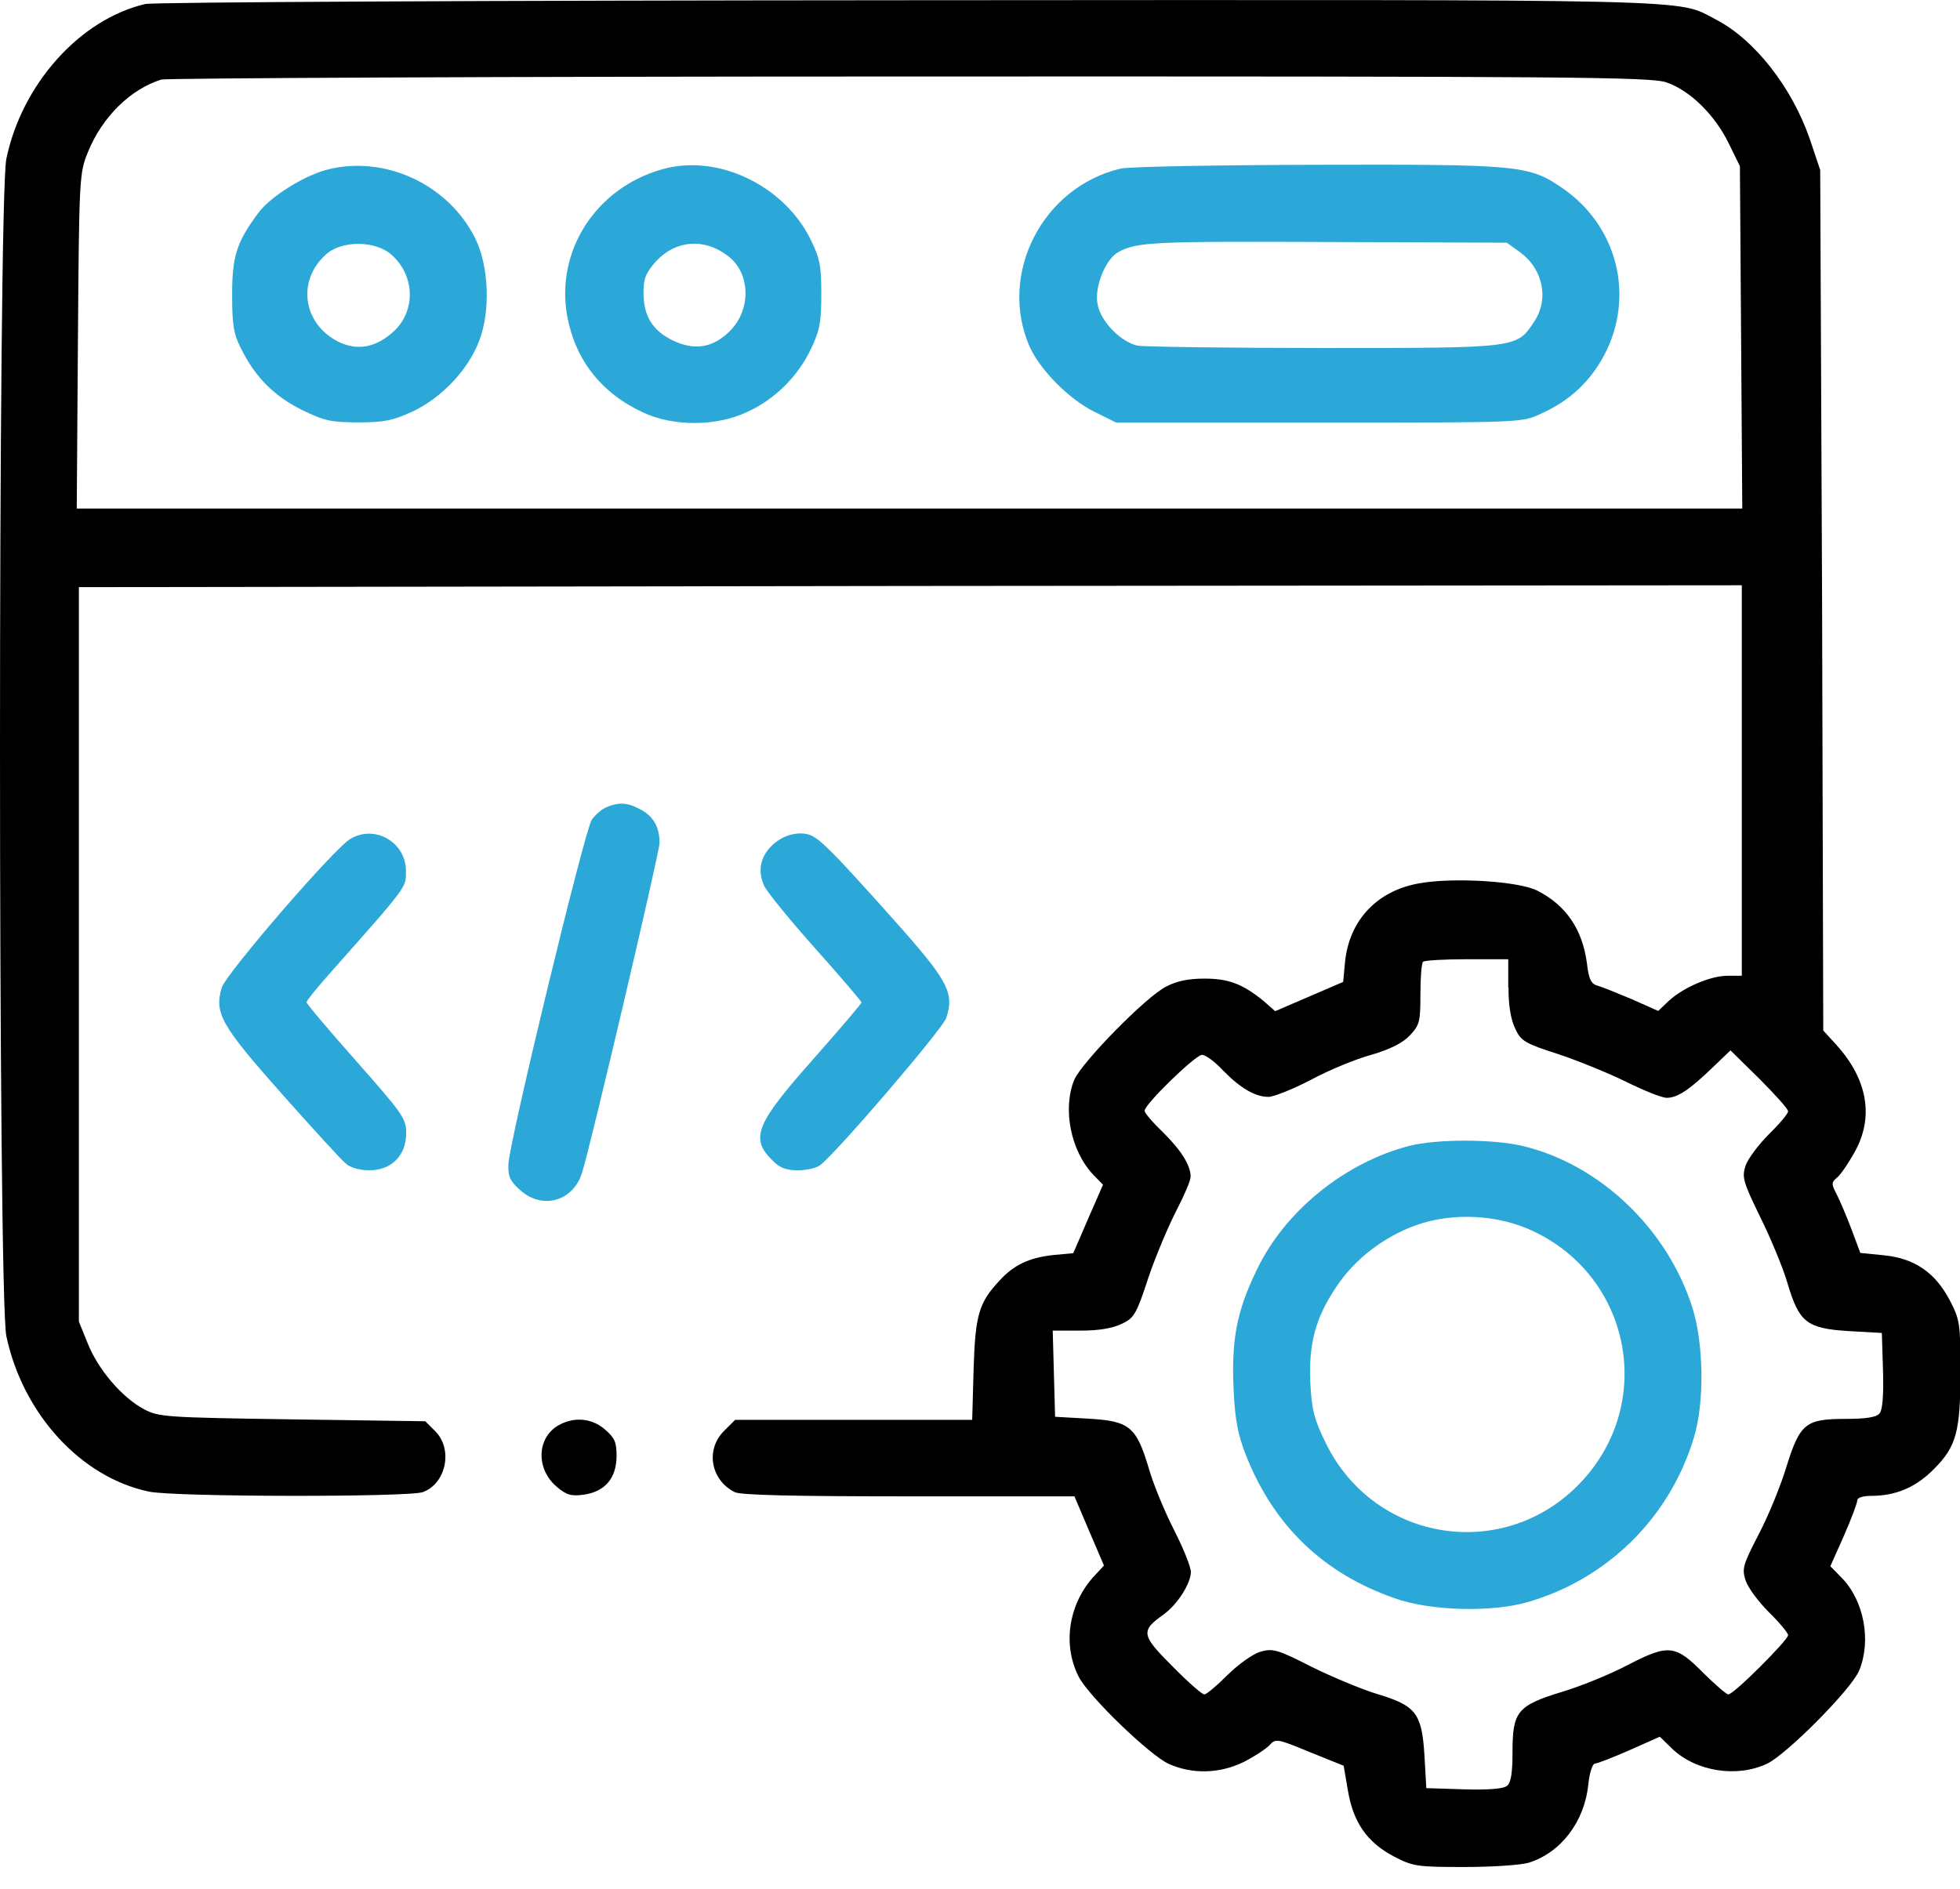 <?xml version="1.0" encoding="utf-8"?>
<!-- Generator: Adobe Illustrator 24.0.2, SVG Export Plug-In . SVG Version: 6.00 Build 0)  -->
<svg version="1.1" id="Layer_1" xmlns="http://www.w3.org/2000/svg" xmlns:xlink="http://www.w3.org/1999/xlink" x="0px" y="0px"
	 viewBox="0 0 83 80" style="enable-background:new 0 0 83 80;" xml:space="preserve">
<style type="text/css">
	.st0{fill:#2BA8D7;}
</style>
<path d="M6.15,0.17C3.38,0.82,0.93,3.56,0.27,6.72c-0.36,1.69-0.36,48.21,0,49.88c0.7,3.29,3.16,5.98,6.04,6.58
	c1.07,0.23,11.02,0.24,11.6,0.02c0.99-0.37,1.28-1.82,0.52-2.58l-0.42-0.42l-5.64-0.08c-5.41-0.08-5.66-0.1-6.29-0.44
	c-0.91-0.49-1.93-1.67-2.37-2.79l-0.37-0.91V40.42V24.87l35.22-0.05l35.2-0.03v8.27v8.27h-0.6c-0.75,0-1.91,0.52-2.5,1.07
	l-0.44,0.42l-1.1-0.49c-0.62-0.26-1.28-0.53-1.47-0.58c-0.28-0.08-0.37-0.28-0.45-0.96c-0.19-1.43-0.89-2.45-2.09-3.06
	c-0.78-0.41-3.61-0.58-5.04-0.31c-1.77,0.32-2.93,1.57-3.11,3.31l-0.08,0.86l-1.44,0.62l-1.44,0.62l-0.5-0.44
	c-0.88-0.71-1.46-0.94-2.5-0.94c-0.66,0-1.17,0.1-1.62,0.34c-0.88,0.45-3.57,3.21-3.89,3.95c-0.5,1.23-0.15,3.01,0.81,4.02
	l0.41,0.42l-0.63,1.44l-0.63,1.46l-0.86,0.08c-1,0.11-1.67,0.42-2.27,1.09c-0.86,0.92-1.02,1.43-1.09,3.73l-0.06,2.16h-5.02h-5.02
	l-0.47,0.47c-0.79,0.79-0.57,2.07,0.45,2.59c0.24,0.13,2.53,0.18,7.37,0.18h7.02l0.62,1.46l0.63,1.47l-0.49,0.53
	c-1.02,1.17-1.26,2.85-0.58,4.18c0.42,0.83,3,3.32,3.81,3.69c1,0.45,2.16,0.42,3.18-0.08c0.45-0.23,0.94-0.55,1.09-0.71
	c0.26-0.29,0.32-0.28,1.7,0.29l1.44,0.58l0.18,1.05c0.23,1.36,0.81,2.19,1.94,2.79c0.81,0.42,0.97,0.45,2.97,0.45
	c1.17,0,2.4-0.08,2.74-0.18c1.36-0.42,2.37-1.73,2.53-3.32c0.05-0.49,0.18-0.88,0.28-0.88c0.1,0,0.76-0.26,1.47-0.57l1.28-0.57
	l0.5,0.49c1.02,0.99,2.77,1.26,4.05,0.65c0.84-0.41,3.57-3.16,3.89-3.94c0.52-1.26,0.21-2.95-0.73-3.92l-0.49-0.5l0.57-1.28
	c0.31-0.71,0.57-1.39,0.57-1.51c0-0.11,0.23-0.19,0.58-0.19c1.05,0,1.9-0.36,2.66-1.13c0.96-0.96,1.13-1.59,1.13-4.18
	c0-1.99-0.03-2.16-0.45-2.97c-0.62-1.18-1.49-1.78-2.79-1.91l-1-0.1l-0.37-0.99c-0.21-0.55-0.49-1.22-0.63-1.49
	c-0.23-0.44-0.23-0.5,0-0.7c0.15-0.11,0.47-0.58,0.73-1.04c0.86-1.49,0.6-3.11-0.75-4.6l-0.55-0.6l-0.05-18.23L77.08,7.2l-0.44-1.31
	c-0.76-2.2-2.35-4.23-3.99-5.07c-1.7-0.88,0-0.83-34.23-0.81C20.74,0.02,6.47,0.09,6.15,0.17z M70.57,3.49
	c0.99,0.34,2.04,1.36,2.64,2.59l0.47,0.96l0.05,7.24l0.05,7.26H38.51H3.25l0.05-7.1c0.05-6.92,0.06-7.1,0.42-7.99
	c0.6-1.49,1.8-2.67,3.11-3.08c0.23-0.06,14.49-0.13,31.7-0.13C66.78,3.23,69.89,3.26,70.57,3.49z M63.88,41.83
	c0,0.79,0.1,1.36,0.29,1.75c0.24,0.52,0.42,0.62,1.82,1.07c0.84,0.28,2.14,0.81,2.87,1.17c0.75,0.37,1.51,0.68,1.72,0.68
	c0.45,0,0.94-0.32,1.94-1.28l0.76-0.73l1.22,1.2c0.66,0.66,1.22,1.28,1.22,1.38c0,0.1-0.36,0.53-0.81,0.97
	c-0.44,0.44-0.89,1.04-0.99,1.33c-0.16,0.5-0.11,0.68,0.63,2.2c0.45,0.91,0.97,2.17,1.15,2.8c0.49,1.64,0.81,1.9,2.58,2.01
	l1.41,0.08l0.05,1.6c0.03,1.04-0.02,1.67-0.15,1.81c-0.13,0.16-0.57,0.23-1.44,0.23c-1.69,0-1.93,0.19-2.51,2.06
	c-0.24,0.79-0.76,2.06-1.17,2.84c-0.66,1.28-0.71,1.44-0.55,1.94c0.1,0.31,0.55,0.91,0.99,1.35c0.45,0.44,0.81,0.88,0.81,0.97
	c0,0.21-2.3,2.51-2.53,2.51c-0.08,0-0.55-0.41-1.04-0.89c-1.2-1.22-1.49-1.25-3.21-0.36c-0.78,0.41-2.04,0.92-2.82,1.15
	c-1.86,0.57-2.07,0.83-2.07,2.53c0,0.88-0.06,1.31-0.23,1.44c-0.15,0.13-0.78,0.18-1.82,0.15l-1.6-0.05l-0.08-1.41
	c-0.11-1.77-0.37-2.09-2.01-2.58c-0.63-0.19-1.88-0.71-2.77-1.15c-1.47-0.75-1.65-0.79-2.19-0.63c-0.31,0.1-0.92,0.53-1.38,0.99
	c-0.44,0.44-0.88,0.81-0.97,0.81c-0.1,0-0.7-0.53-1.36-1.2c-1.31-1.31-1.35-1.49-0.36-2.19c0.58-0.42,1.15-1.31,1.15-1.8
	c0-0.21-0.32-1-0.71-1.77c-0.39-0.76-0.88-1.94-1.07-2.61c-0.53-1.77-0.81-2.01-2.56-2.11l-1.41-0.08l-0.05-1.83l-0.05-1.82h1.18
	c0.79,0,1.36-0.1,1.75-0.29c0.52-0.24,0.62-0.42,1.13-1.98c0.32-0.94,0.86-2.2,1.18-2.82c0.32-0.62,0.6-1.26,0.6-1.43
	c0-0.49-0.41-1.13-1.2-1.91c-0.41-0.39-0.75-0.79-0.75-0.88c0-0.28,2.16-2.37,2.43-2.37c0.15,0,0.55,0.29,0.89,0.66
	c0.75,0.76,1.36,1.12,1.93,1.12c0.21,0,1.02-0.32,1.77-0.71c0.76-0.41,1.91-0.89,2.58-1.07c0.81-0.24,1.33-0.5,1.64-0.83
	c0.41-0.44,0.44-0.58,0.44-1.73c0-0.7,0.05-1.33,0.11-1.38c0.05-0.06,0.89-0.11,1.86-0.11h1.75V41.83z"/>
<path class="st0" d="M13.8,7.2c-1,0.28-2.37,1.15-2.87,1.83c-0.91,1.23-1.1,1.83-1.1,3.44c0,1.28,0.06,1.67,0.37,2.28
	c0.6,1.22,1.41,2.03,2.58,2.61c0.96,0.47,1.25,0.53,2.4,0.53c1.09,0,1.46-0.08,2.27-0.45c1.25-0.58,2.38-1.78,2.84-3
	c0.49-1.26,0.41-3.18-0.16-4.33C18.99,7.79,16.25,6.54,13.8,7.2z M16.59,10.8c0.99,0.89,1.02,2.37,0.08,3.24
	c-0.75,0.68-1.52,0.83-2.33,0.44c-1.51-0.75-1.78-2.58-0.55-3.69C14.45,10.17,15.91,10.18,16.59,10.8z"/>
<path class="st0" d="M28.04,7.17c-2.8,0.79-4.52,3.45-4.02,6.22c0.34,1.85,1.44,3.26,3.21,4.08c1.28,0.6,3.1,0.6,4.41-0.02
	c1.17-0.53,2.17-1.52,2.72-2.71c0.36-0.76,0.42-1.13,0.42-2.29c0-1.18-0.06-1.51-0.45-2.3C33.2,7.85,30.39,6.5,28.04,7.17z
	 M30.81,10.83c0.97,0.71,1.02,2.27,0.1,3.19c-0.71,0.71-1.49,0.84-2.4,0.41c-0.88-0.42-1.26-1.05-1.26-2.03
	c0-0.62,0.1-0.84,0.53-1.33C28.61,10.17,29.81,10.07,30.81,10.83z"/>
<path class="st0" d="M47.46,7.14c-3.32,0.78-5.2,4.47-3.86,7.54c0.45,1,1.69,2.25,2.76,2.77l0.91,0.45h8.59c8.59,0,8.59,0,9.38-0.37
	c1.23-0.55,2.09-1.36,2.69-2.48c1.31-2.48,0.58-5.46-1.75-7.07c-1.43-0.99-1.85-1.02-10.4-1C51.54,6.99,47.8,7.06,47.46,7.14z
	 M64.35,10.67c0.99,0.71,1.26,1.99,0.62,2.95c-0.75,1.13-0.65,1.12-8.88,1.12c-4.07,0-7.63-0.05-7.92-0.1
	c-0.7-0.15-1.56-1.02-1.69-1.75c-0.15-0.73,0.34-1.93,0.89-2.22c0.79-0.42,1.44-0.45,8.82-0.42l7.62,0.03L64.35,10.67z"/>
<path class="st0" d="M59.66,48.54c-2.72,0.71-5.27,2.77-6.45,5.27c-0.84,1.73-1.07,2.95-0.97,5.06c0.06,1.31,0.18,1.88,0.53,2.79
	c1.18,2.97,3.27,4.98,6.27,6.03c1.52,0.55,4.18,0.62,5.72,0.15c3.37-1,5.98-3.61,6.98-6.98c0.44-1.47,0.41-3.89-0.06-5.43
	c-1.04-3.35-3.92-6.11-7.2-6.89C63.21,48.24,60.83,48.24,59.66,48.54z M64.91,52.14c4.18,1.96,5.19,7.31,2.03,10.65
	c-3.21,3.4-8.72,2.56-10.79-1.65c-0.5-1.02-0.6-1.41-0.66-2.54c-0.08-1.67,0.21-2.77,1.09-4.08c0.79-1.2,2.03-2.14,3.4-2.63
	C61.51,51.35,63.42,51.44,64.91,52.14z"/>
<path class="st0" d="M25.68,34.19c-0.19,0.08-0.47,0.32-0.62,0.53c-0.31,0.47-3.5,13.66-3.53,14.59c-0.02,0.52,0.06,0.71,0.5,1.1
	c0.92,0.83,2.22,0.49,2.61-0.71c0.37-1.15,3.27-13.52,3.29-13.99c0-0.68-0.26-1.15-0.84-1.44C26.57,33.99,26.21,33.97,25.68,34.19z"
	/>
<path class="st0" d="M14.84,35.53c-0.68,0.39-5.25,5.69-5.45,6.3c-0.32,1.09-0.03,1.6,2.56,4.52c1.3,1.46,2.51,2.79,2.69,2.93
	c0.19,0.18,0.6,0.29,1,0.29c0.94,0,1.56-0.63,1.56-1.57c0-0.62-0.13-0.81-2.11-3.05c-1.15-1.3-2.11-2.43-2.11-2.5
	c0-0.06,0.42-0.58,0.94-1.17c3.39-3.82,3.27-3.68,3.27-4.38C17.2,35.69,15.89,34.91,14.84,35.53z"/>
<path class="st0" d="M32.79,35.72c-0.57,0.49-0.73,1.12-0.44,1.78c0.11,0.26,1.1,1.47,2.17,2.67c1.07,1.2,1.96,2.24,1.96,2.29
	c0,0.06-0.92,1.13-2.04,2.4c-2.43,2.74-2.69,3.35-1.73,4.29c0.31,0.32,0.58,0.42,1.09,0.42c0.36,0,0.78-0.1,0.92-0.21
	c0.71-0.53,5.19-5.77,5.35-6.24c0.34-1.02,0.08-1.54-1.77-3.65c-0.96-1.09-2.2-2.46-2.79-3.08c-0.92-0.94-1.13-1.09-1.65-1.09
	C33.47,35.32,33.12,35.45,32.79,35.72z"/>
<path d="M23.67,60.36c-0.94,0.52-0.99,1.85-0.1,2.61c0.42,0.36,0.62,0.41,1.15,0.34c0.91-0.13,1.39-0.71,1.39-1.65
	c0-0.58-0.08-0.76-0.5-1.12C25.06,60.07,24.33,60,23.67,60.36z"/>
</svg>

